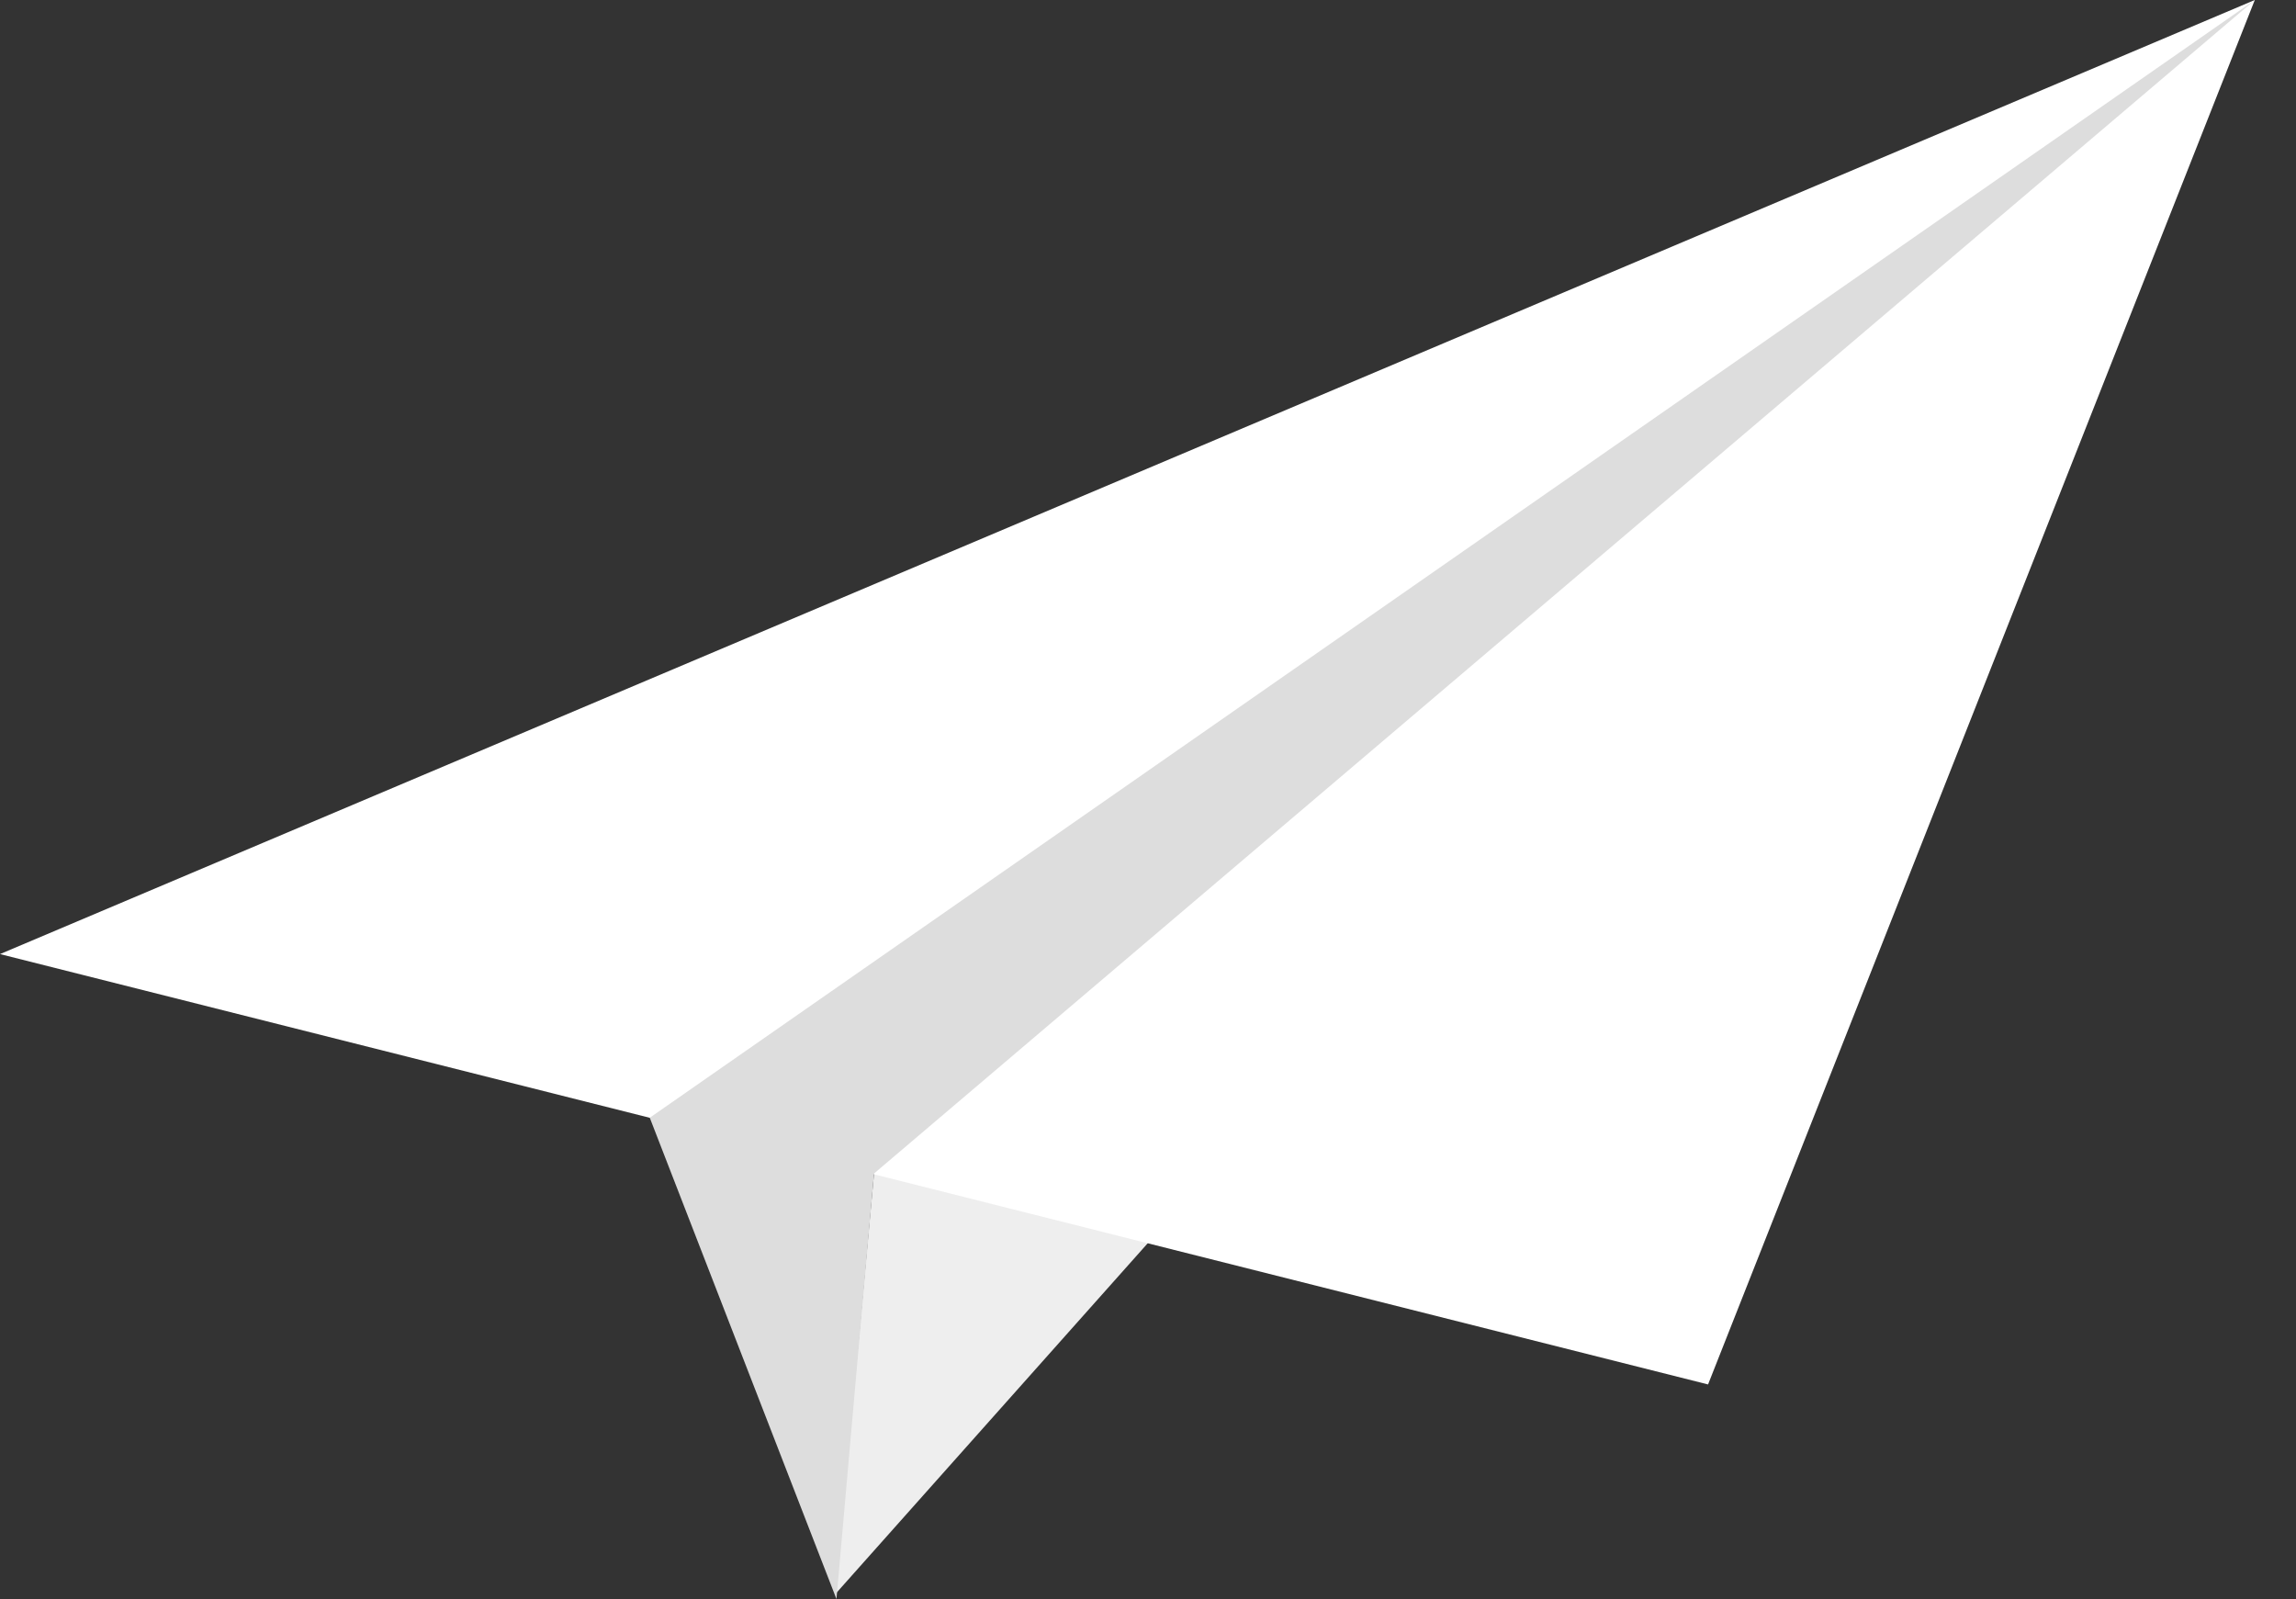 <?xml version="1.0" encoding="utf-8"?>
<!-- Generator: Adobe Illustrator 19.0.1, SVG Export Plug-In . SVG Version: 6.00 Build 0)  -->
<svg version="1.1" id="Layer_1" xmlns="http://www.w3.org/2000/svg" xmlns:xlink="http://www.w3.org/1999/xlink" x="0px" y="0px"
	 width="189.4px" height="131.9px" viewBox="0 0 189.4 131.9" style="enable-background:new 0 0 189.4 131.9;" xml:space="preserve"
	>
<rect x="0" y="0" width="189.4" height="131.9" fill="#333333" stroke="none"/>
<style type="text/css">
	.st0{fill:#EEEEEE;}
	.st1{fill:#FFFFFF;}
	.st2{fill:#DDDDDD;}
</style>
<polygon class="st0" points="68.9,131.5 186,0 72.1,96.8 "/>
<polygon class="st1" points="0,78.7 186,0 140.9,114.2 "/>
<polygon class="st2" points="186,0 53.6,92.2 69,131.9 72.1,96.8 "/>
</svg>
